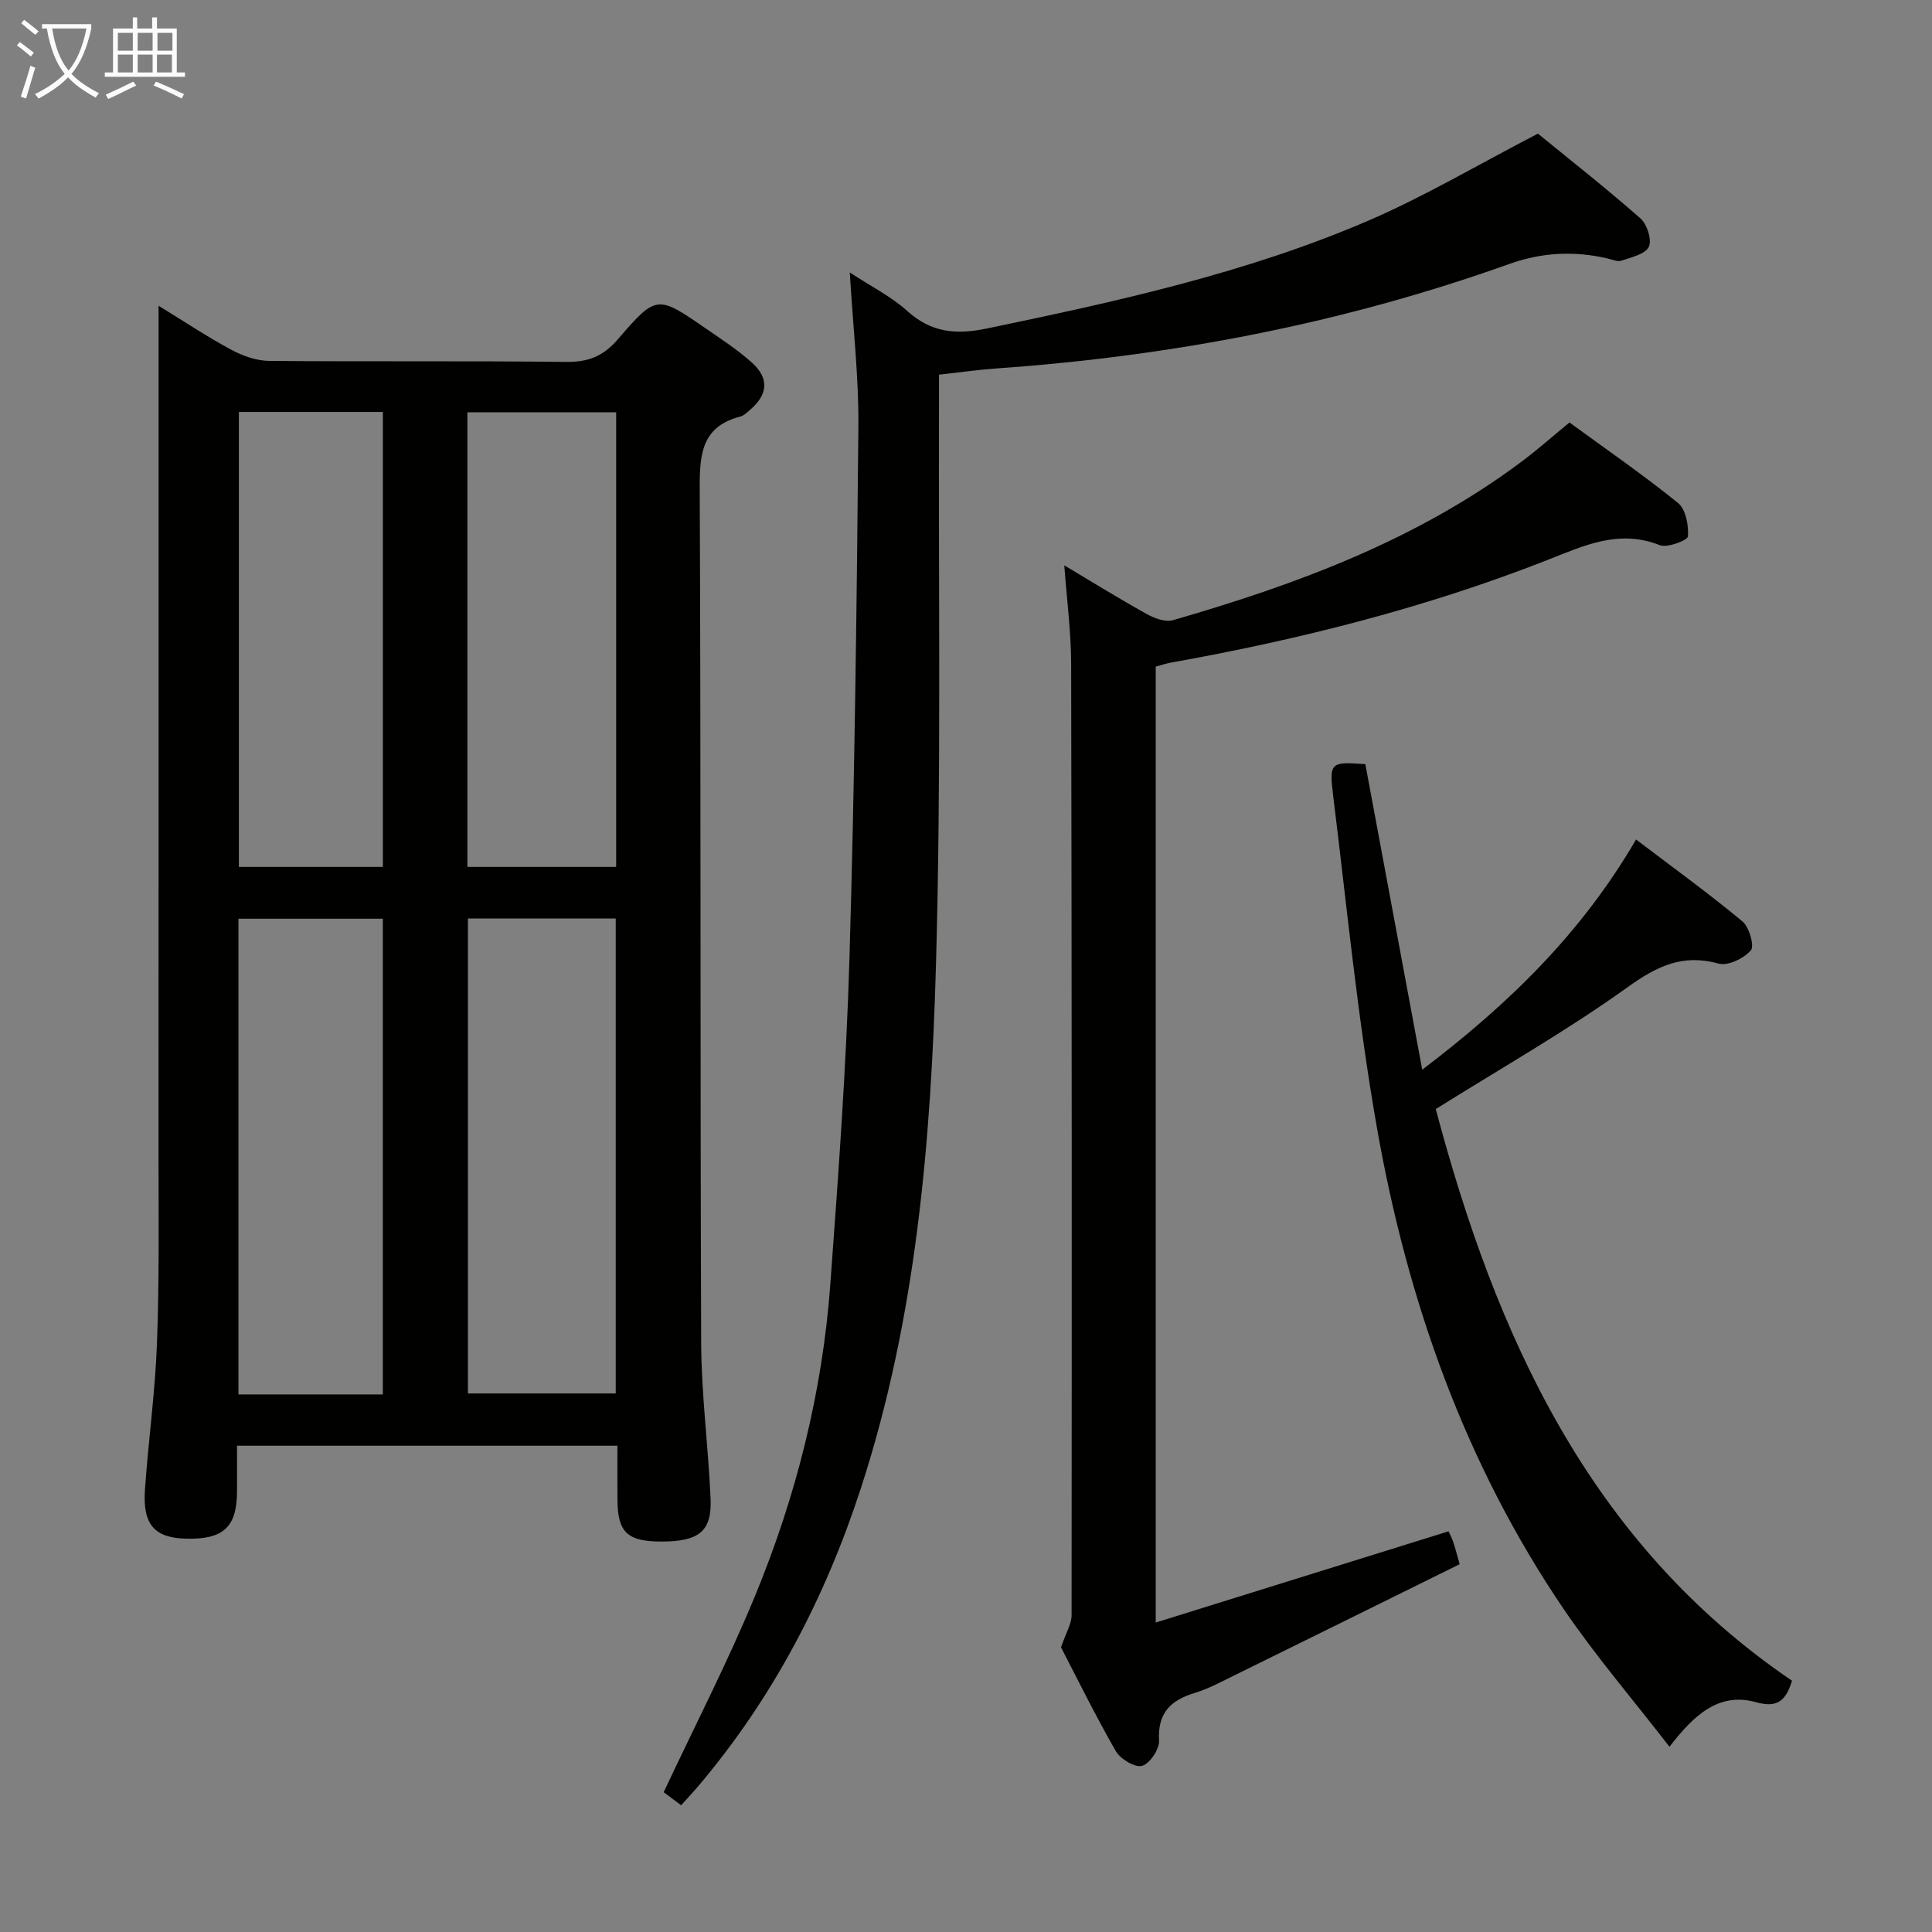 <svg enable-background="new 0 0 400 400" viewBox="0 0 400 400" xmlns="http://www.w3.org/2000/svg"><rect x="0" y="0" width="400" height="400" fill="#808080" stroke="none"/><g fill="#010100"><path d="m127.83 299.32c-26.65 0-52.42 0-78.76 0 0 3.35.02 6.46 0 9.58-.05 7.33-2.87 9.88-10.64 9.66-6.46-.18-8.92-2.93-8.42-10.15.71-10.11 2.11-20.18 2.49-30.29.49-13.14.32-26.31.32-39.47.02-56.15.01-112.29.01-168.44 0-1.95 0-3.9 0-6.91 5.54 3.4 10.19 6.51 15.09 9.13 2.36 1.27 5.21 2.27 7.85 2.29 20.49.18 40.99-.03 61.47.21 4.55.05 7.65-1.17 10.67-4.67 7.99-9.29 8.19-9.17 18.22-2.25 3.28 2.26 6.66 4.46 9.6 7.12 3.57 3.24 3.25 6.55-.43 9.72-.63.54-1.29 1.2-2.05 1.4-7.95 2.06-8.41 7.75-8.38 14.79.26 58.98.08 117.96.3 176.93.04 10.78 1.48 21.55 1.95 32.34.29 6.72-2.41 8.85-10.13 8.85-7.09.01-9.12-1.89-9.15-8.64-.03-3.62-.01-7.25-.01-11.2zm-30.95-109.15v98.33h30.6c0-33 0-65.58 0-98.33-10.32 0-20.28 0-30.6 0zm-47.51.04v98.49h29.89c0-32.91 0-65.61 0-98.49-10.07 0-19.83 0-29.89 0zm78.2-104.84c-10.49 0-20.55 0-30.8 0v94.12h30.8c0-31.42 0-62.52 0-94.12zm-78.11-.08v94.2h29.81c0-31.55 0-62.76 0-94.2-10.07 0-19.82 0-29.81 0z"/><path d="m141.02 373.76c-1.57-1.18-2.84-2.14-3.61-2.71 6.46-13.77 13.25-26.91 18.87-40.53 8.54-20.68 13.99-42.28 15.63-64.64 1.66-22.54 3.31-45.11 3.97-67.7 1.07-36.6 1.51-73.23 1.84-109.85.09-10.27-1.11-20.56-1.78-31.92 4.43 2.91 8.58 4.98 11.89 7.97 4.97 4.49 10.09 4.96 16.45 3.64 26.84-5.58 53.61-11.43 78.89-22.28 11.83-5.09 23-11.74 35.24-18.07 6.42 5.24 13.99 11.19 21.21 17.53 1.38 1.21 2.43 4.48 1.75 5.9-.74 1.53-3.62 2.17-5.68 2.87-.82.28-1.94-.25-2.91-.47-6.92-1.59-13.54-1.27-20.41 1.19-34.3 12.26-69.76 19.04-106.06 21.59-3.77.27-7.53.81-11.9 1.29 0 2.09.01 4.04 0 6-.13 38.66.46 77.33-.62 115.96-1.03 36.71-4.07 73.34-15.57 108.64-7.39 22.69-18.26 43.49-33.75 61.75-1.05 1.23-2.17 2.41-3.45 3.84z"/><path d="m239.28 138.02v197.91c20.48-6.38 40.38-12.58 60.62-18.89.05.12.57 1.09.94 2.12.39 1.07.65 2.19 1.37 4.69-15.57 7.69-31.31 15.47-47.06 23.22-2.54 1.25-5.07 2.61-7.75 3.42-5.01 1.51-7.75 4.14-7.43 9.86.1 1.79-1.9 4.78-3.51 5.25-1.45.42-4.49-1.4-5.44-3.04-4.29-7.47-8.09-15.23-11.35-21.5 1.07-3.11 2.19-4.87 2.19-6.62.05-65.64.05-131.29-.09-196.93-.01-6.62-.89-13.25-1.42-20.46 5.82 3.47 11.36 6.91 17.06 10.07 1.59.89 3.87 1.73 5.45 1.28 25.66-7.41 50.54-16.63 72.2-32.85 3.31-2.48 6.41-5.22 9.88-8.08 7.6 5.55 15.27 10.83 22.48 16.67 1.61 1.3 2.21 4.62 2.05 6.92-.05.79-4.26 2.43-5.83 1.81-8.51-3.36-15.7.1-23.33 3.1-25.11 9.85-51.16 16.43-77.69 21.18-1.1.18-2.19.56-3.34.87z"/><path d="m282.68 158.21c3.86 20.75 7.73 41.53 11.78 63.26 18-13.67 32.98-28.29 44.27-47.66 7.49 5.69 14.95 11.09 22.03 16.96 1.41 1.17 2.51 5.11 1.73 6-1.46 1.67-4.74 3.26-6.67 2.73-7.49-2.06-12.77.53-18.89 4.92-12.51 8.98-25.98 16.62-39.67 25.2 12.35 46.48 31.54 89.67 73.76 118.36-1.33 4.25-3.09 5.65-7.47 4.44-7.66-2.12-12.81 2.61-17.9 9.23-7.54-9.75-15.23-18.71-21.83-28.4-20.52-30.16-32.41-63.91-38.7-99.53-4.04-22.86-6.26-46.04-9.12-69.1-.84-6.81-.46-6.93 6.68-6.41z"/></g><path d="m6.4 11.7c-1-.8-1.9-1.6-2.9-2.3l.6-.7c.9.7 1.9 1.4 2.9 2.2zm-2.1 8.3c.7-2.1 1.4-4.2 2-6.4.2.1.6.3 1 .4-.7 2.3-1.3 4.4-1.9 6.4zm3-12.8c-1.1-.9-2.1-1.7-2.9-2.4l.6-.7c1 .8 2 1.5 3 2.4zm1.4-1.3v-.9h10.2v.9c-.9 4.2-2.3 7.3-4.1 9.4 1.3 1.4 3.2 2.7 5.7 4-.2.2-.4.5-.7.9-2.5-1.4-4.4-2.7-5.7-4.2-1.4 1.5-3.5 3-6.1 4.4 0 0 0 0-.1-.1-.3-.4-.5-.7-.7-.8 2.7-1.3 4.7-2.8 6.2-4.2-1.8-2.2-3-5.3-3.7-9.4zm9.2 0h-7.1c.6 3.8 1.7 6.7 3.4 8.7 1.7-2 2.9-4.8 3.7-8.7z" fill="#fafbfa"/><path d="m31.6 3.6h.9v2.3h4.1v9.1h1.7v.9h-16.6v-.9h1.7v-9.1h4.1v-2.3h.9v2.3h3.1v-2.3zm-4 13.3.6.8c-1.9.9-3.8 1.9-5.8 2.8-.2-.3-.3-.6-.5-.9 2-.9 3.9-1.8 5.7-2.7zm-3.2-10.1v3.7h3.1v-3.7zm0 4.5v3.7h3.1v-3.7zm4.1-4.5v3.7h3.1v-3.7zm0 4.5v3.7h3.1v-3.7zm9.1 9.1c-2.1-1.1-4.1-2-5.8-2.7l.5-.8c2.2.9 4.1 1.8 5.8 2.6zm-1.9-13.6h-3.1v3.7h3.1zm-3.2 4.5v3.7h3.1v-3.7z" fill="#fafbfa"/></svg>